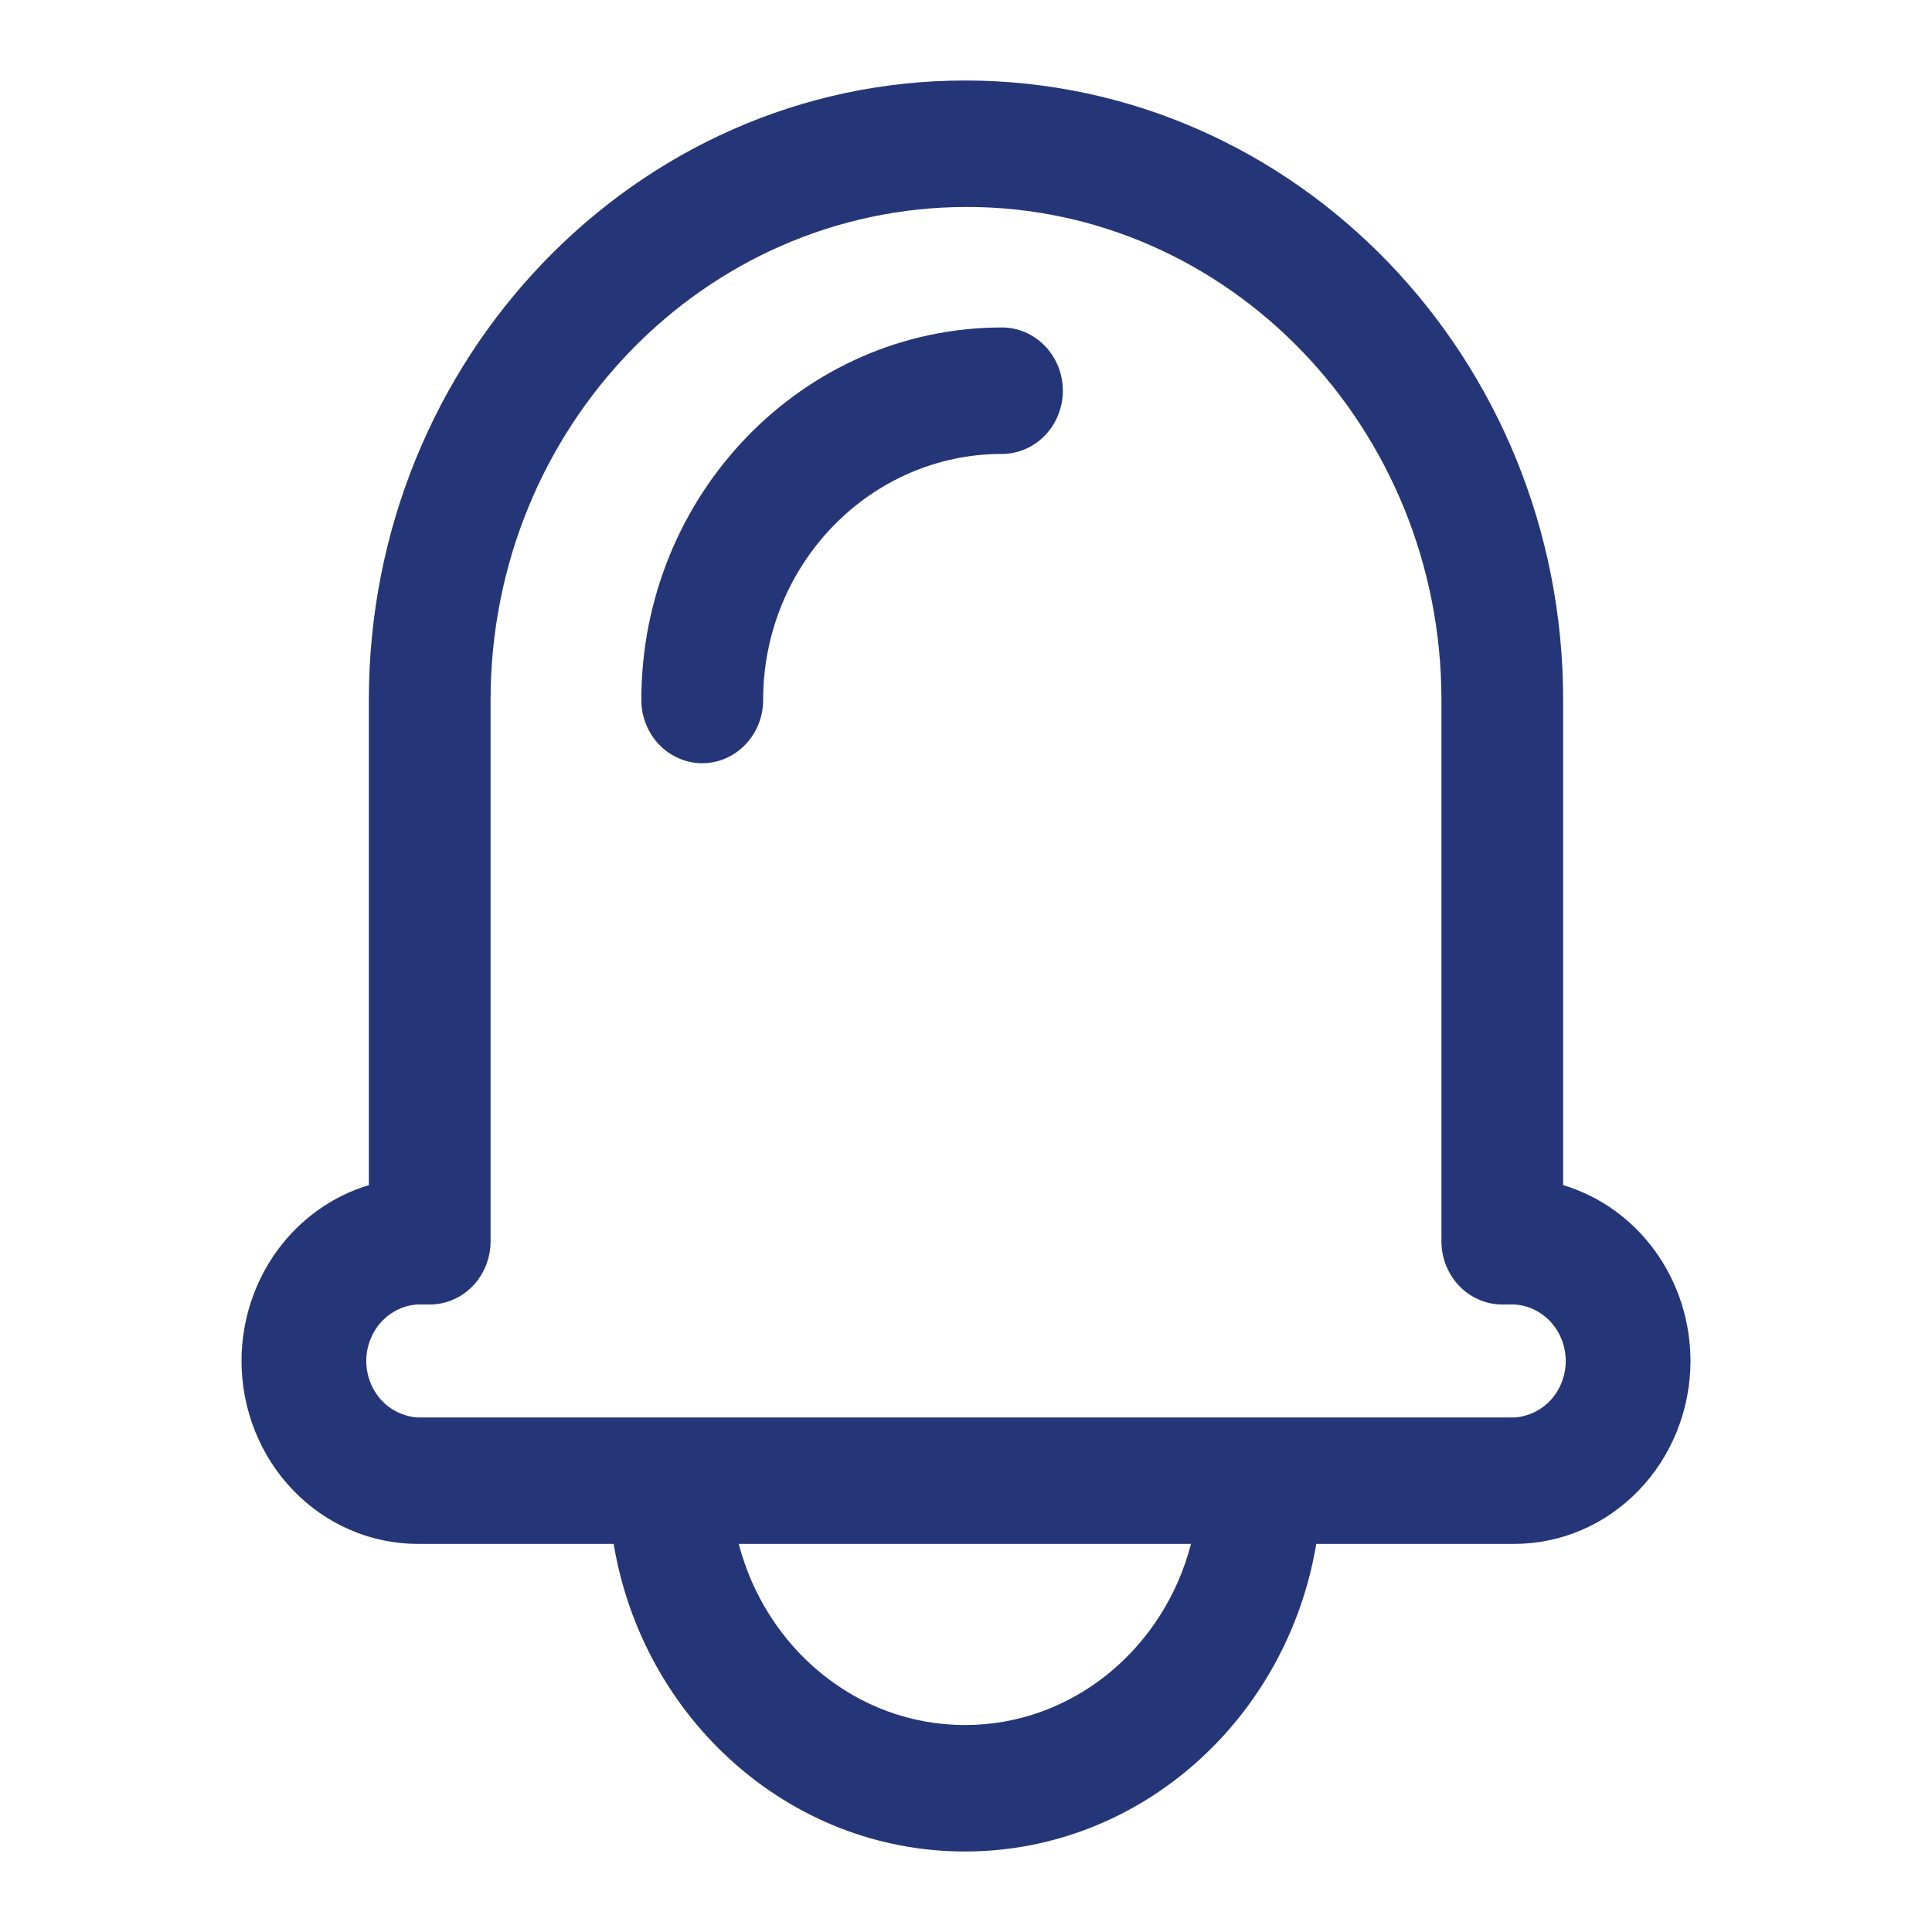 <svg width="24" height="24" viewBox="0 0 24 24" fill="none" xmlns="http://www.w3.org/2000/svg">
<path d="M11.987 1C7.904 1 4.582 4.452 4.582 8.695V14.722C4.126 14.859 3.726 15.146 3.44 15.54C3.155 15.934 3.001 16.413 3 16.906C3.001 17.509 3.231 18.086 3.641 18.512C4.051 18.939 4.607 19.178 5.187 19.179H7.623C7.984 21.345 9.8 23 11.986 23C14.173 23 15.99 21.345 16.351 19.179H18.813C19.393 19.178 19.949 18.939 20.359 18.512C20.769 18.086 20.999 17.509 21 16.906C20.999 16.413 20.845 15.934 20.56 15.54C20.274 15.146 19.874 14.859 19.418 14.722V8.695C19.418 4.452 16.096 1 11.987 1ZM18.813 17.608H5.187C5.014 17.597 4.853 17.519 4.734 17.389C4.616 17.258 4.55 17.086 4.55 16.906C4.55 16.727 4.616 16.555 4.734 16.424C4.853 16.294 5.014 16.215 5.187 16.205H5.338C5.538 16.205 5.731 16.122 5.873 15.975C6.014 15.828 6.094 15.628 6.094 15.419V8.695C6.095 5.318 8.738 2.571 12.013 2.571C15.262 2.571 17.906 5.318 17.906 8.695V15.419C17.906 15.628 17.986 15.828 18.128 15.975C18.269 16.122 18.462 16.205 18.662 16.205H18.813C18.985 16.215 19.147 16.294 19.266 16.424C19.384 16.555 19.45 16.727 19.45 16.906C19.45 17.086 19.384 17.258 19.266 17.389C19.147 17.519 18.985 17.597 18.813 17.608ZM9.177 19.179H14.795C14.461 20.47 13.335 21.429 11.987 21.429C10.64 21.429 9.513 20.47 9.177 19.179Z" fill="#253678"/>
<path d="M12.447 4.068C12.647 4.068 12.839 4.15 12.981 4.298C13.123 4.445 13.203 4.645 13.203 4.853C13.203 5.062 13.123 5.262 12.981 5.409C12.839 5.556 12.647 5.639 12.447 5.639C10.81 5.639 9.48 7.01 9.48 8.696C9.48 8.904 9.4 9.104 9.258 9.251C9.116 9.398 8.924 9.481 8.723 9.481C8.523 9.481 8.331 9.398 8.189 9.251C8.047 9.104 7.967 8.904 7.967 8.696C7.967 6.144 9.976 4.068 12.447 4.068Z" fill="#253678"/>
</svg>
